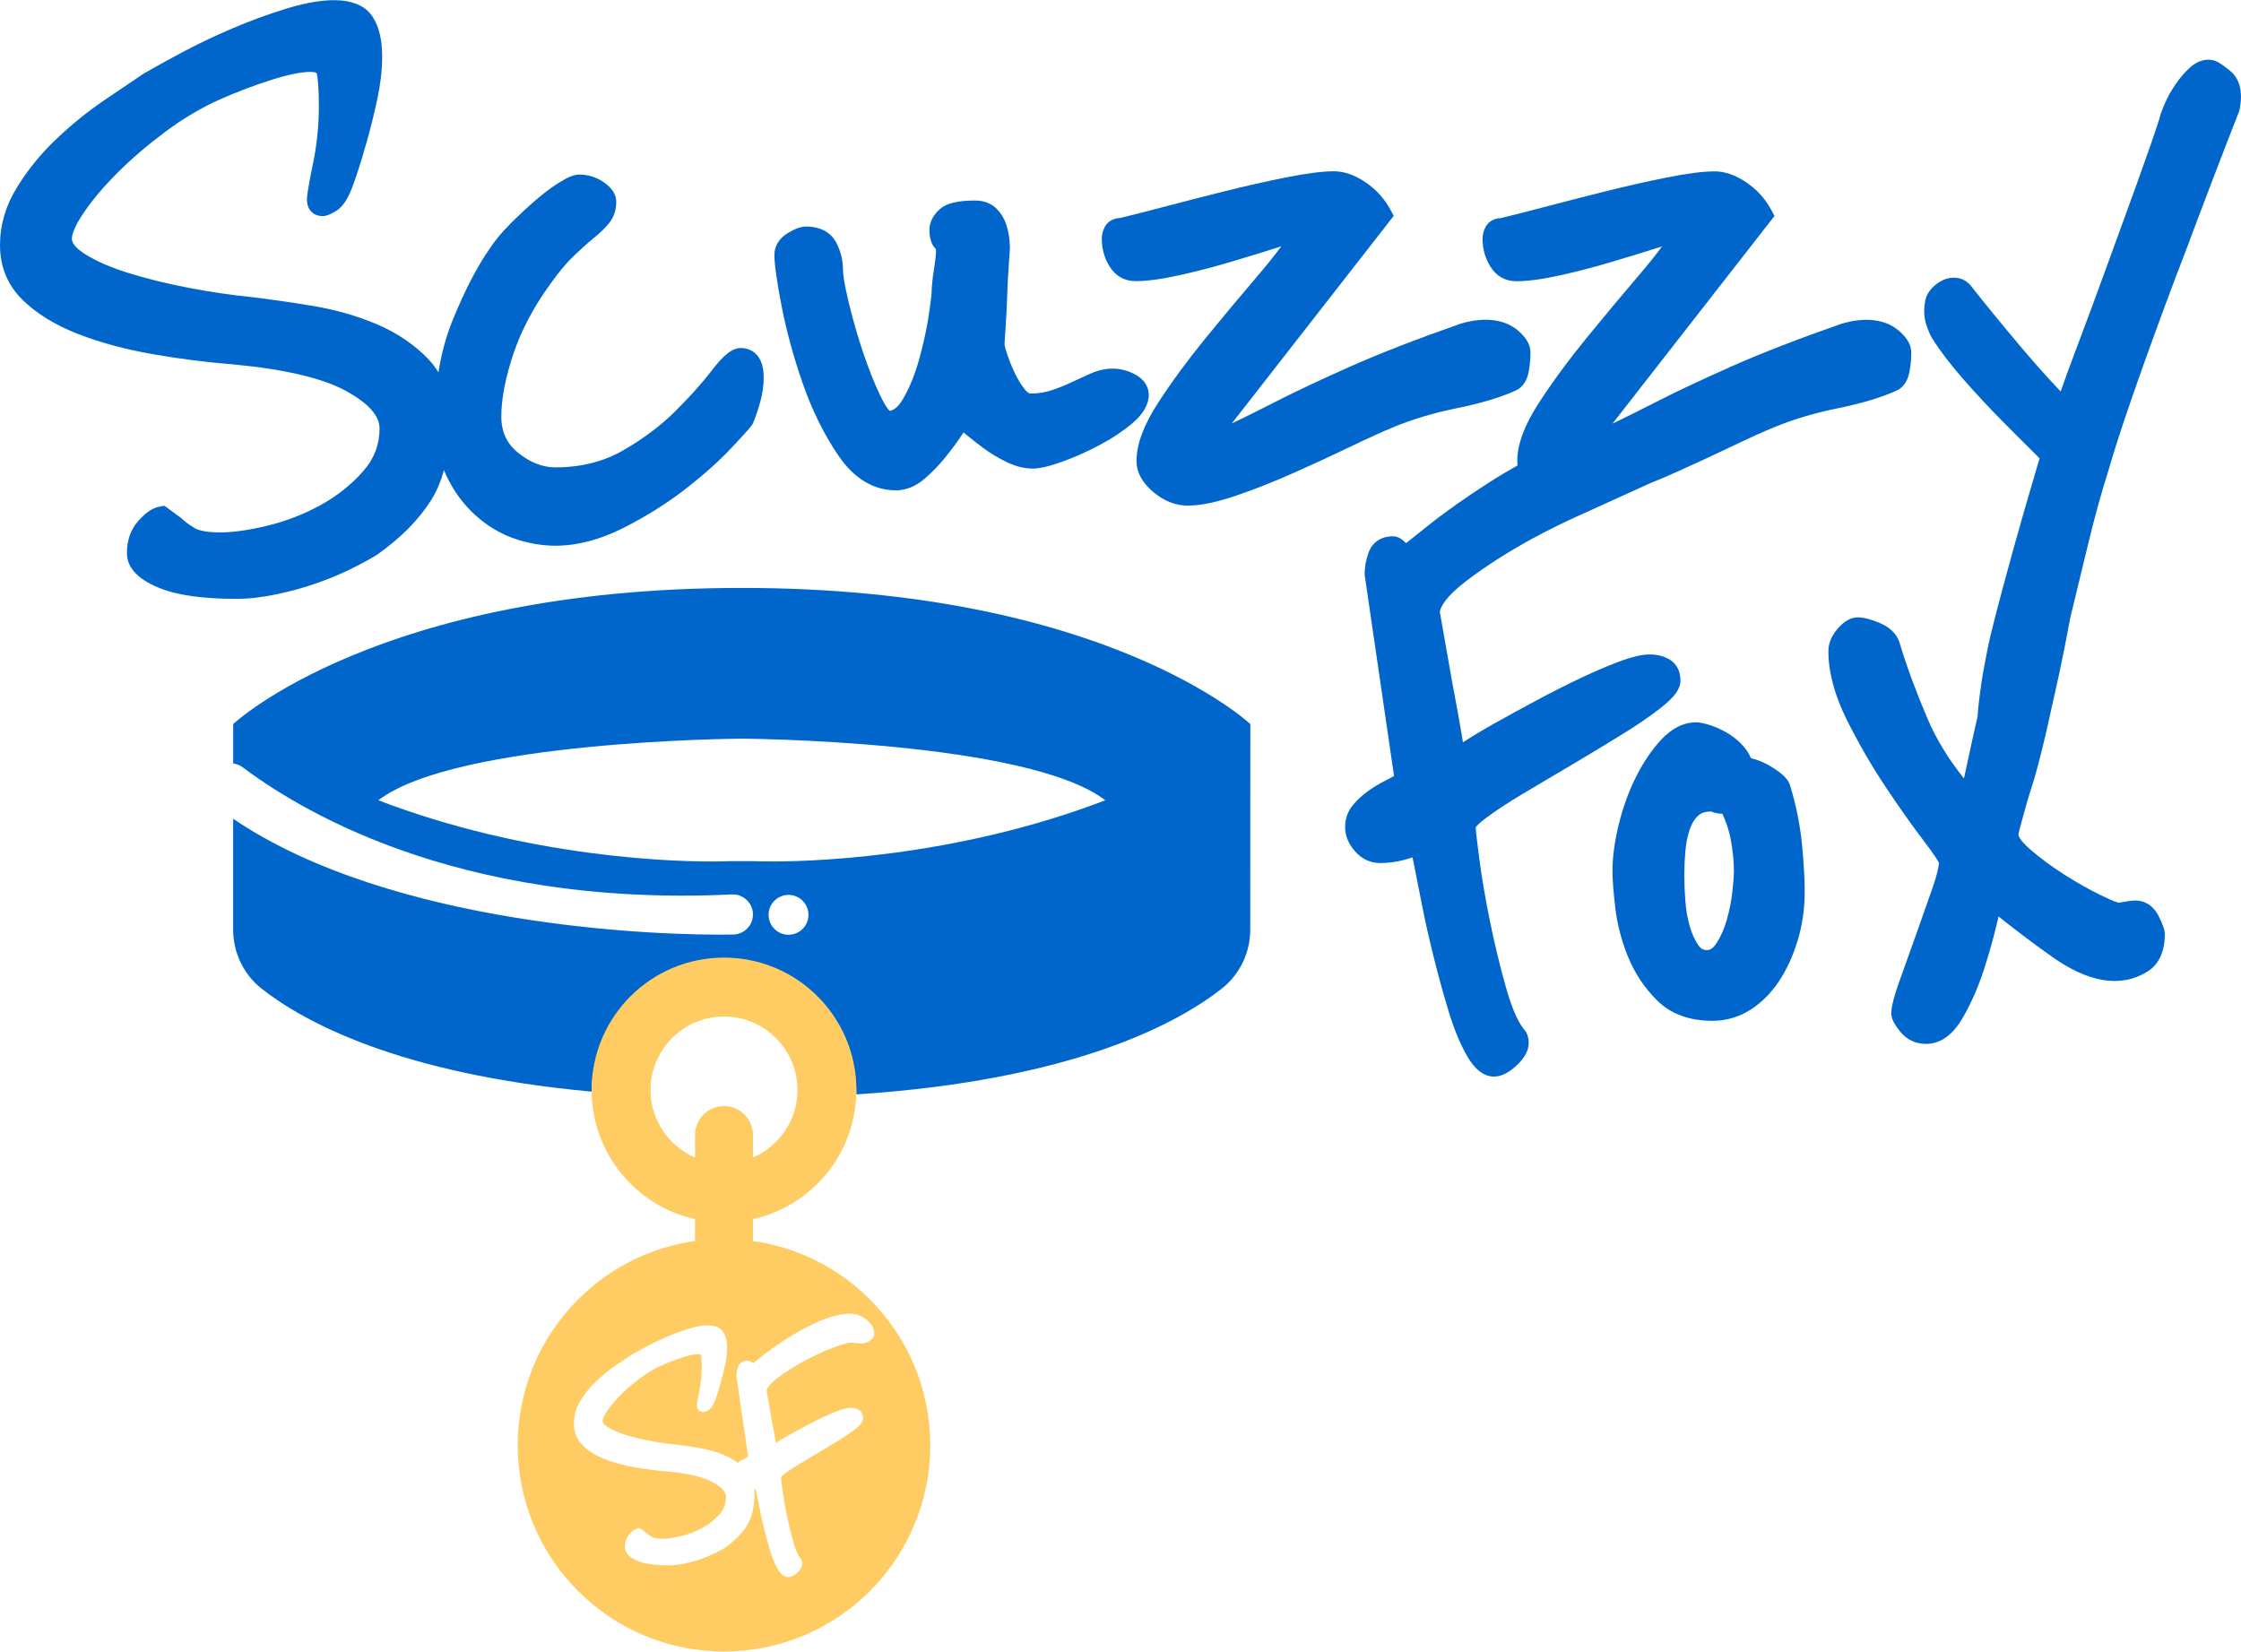<?xml version="1.0" encoding="utf-8"?>
<!-- Generator: Adobe Illustrator 27.1.1, SVG Export Plug-In . SVG Version: 6.00 Build 0)  -->
<svg version="1.1" xmlns="http://www.w3.org/2000/svg" xmlns:xlink="http://www.w3.org/1999/xlink" x="0px" y="0px"
	 viewBox="0 0 507.01 373.67" style="enable-background:new 0 0 507.01 373.67;" xml:space="preserve">
<style type="text/css">
	.st0{display:none;}
	.st1{fill:#0066CC;}
	.st2{fill:#FFCC64;}
	.st3{display:none;fill:#FFFFFF;stroke:#000000;stroke-miterlimit:10;}
</style>
<g id="Layer_2" class="st0">
</g>
<g id="Layer_1">
	<g>
		<path class="st1" d="M282.88,163.82c0,0-32.7-30.8-115.06-30.8s-115.06,30.8-115.06,30.8l2.06,1.41
			c-0.69-0.46-1.37-0.94-2.06-1.41v8.92c0.76,0.09,1.5,0.37,2.16,0.87c11.15,8.35,46.92,31.8,110.66,28.76
			c2.59-0.12,4.77,1.94,4.77,4.53c0,2.48-1.98,4.49-4.46,4.54c-16.79,0.32-77.09-1.79-113.14-26.19v25.08
			c0,5.22,2.37,10.16,6.47,13.38c9.48,7.44,30.98,19.27,74.62,23.27c0.19-16.38,13.52-29.6,29.95-29.6
			c16.54,0,29.95,13.41,29.95,29.95c0,0.09-0.01,0.19-0.01,0.28c49.03-3.21,72.59-16.02,82.65-23.9c4.11-3.22,6.48-8.17,6.48-13.39
			L282.88,163.82L282.88,163.82z M178.4,211.49c-2.49,0-4.51-2.02-4.51-4.51s2.02-4.51,4.51-4.51c2.49,0,4.51,2.02,4.51,4.51
			S180.89,211.49,178.4,211.49z M170.36,194.84h-5.07c-12.5,0.46-46.23-0.92-79.69-13.78c17.67-13.56,82.23-13.94,82.23-13.94
			c0,0,64.56,0.38,82.23,13.94C216.59,193.92,182.85,195.29,170.36,194.84z M280.83,165.23l2.01-1.38
			C282.17,164.32,281.5,164.78,280.83,165.23z"/>
		<g>
			<path class="st1" d="M167.61,78.74c-1.92,0-3.84,1.49-6.63,5.15c-2.05,2.68-4.79,5.74-8.13,9.08c-3.26,3.26-7.26,6.27-11.87,8.93
				c-4.42,2.55-9.57,3.84-15.32,3.84c-2.89,0-5.63-1.07-8.39-3.26c-2.59-2.06-3.85-4.75-3.85-8.24c0-3.97,0.91-8.7,2.69-14.06
				c1.79-5.37,4.6-10.71,8.38-15.91c1.87-2.64,3.66-4.79,5.33-6.38c1.73-1.65,3.25-3.01,4.51-4.04c1.46-1.18,2.58-2.26,3.42-3.3
				c1.11-1.35,1.67-2.99,1.67-4.89c0-1.69-0.99-3.21-2.95-4.52c-1.64-1.09-3.46-1.64-5.42-1.64c-1.19,0-2.58,0.56-4.64,1.86
				c-1.65,1.04-3.44,2.39-5.33,4.02c-1.84,1.59-3.75,3.37-5.65,5.28c-2,2-3.64,4-4.82,5.86c-2.71,3.9-5.44,9.18-8.11,15.69
				c-1.54,3.75-2.64,7.78-3.31,12.04c-0.68-1.12-1.48-2.17-2.42-3.14c-3.16-3.25-7.06-5.87-11.61-7.79
				c-4.41-1.86-9.22-3.24-14.3-4.09c-4.95-0.82-9.53-1.49-13.65-1.98c-4.81-0.48-9.77-1.21-14.74-2.17
				c-4.98-0.96-9.55-2.1-13.59-3.37c-3.94-1.24-7.21-2.67-9.71-4.26c-1.32-0.84-2.9-2.12-2.9-3.43c0-0.72,0.34-2.45,2.64-5.85
				c1.95-2.88,4.53-5.94,7.67-9.08c3.16-3.16,6.83-6.3,10.89-9.33c4.01-2.99,8.19-5.45,12.4-7.32c3.99-1.75,7.95-3.25,11.76-4.44
				c3.67-1.15,6.55-1.73,8.58-1.73c1.4,0,1.47,0.34,1.49,0.45c0.2,1.01,0.44,3.12,0.44,7.37c0,2.19-0.12,4.41-0.35,6.61
				c-0.23,2.17-0.55,4.23-0.94,6.14c-0.42,1.99-0.75,3.7-0.99,5.1c-0.36,2.04-0.41,2.81-0.41,3.25c0,2.55,1.8,3.71,3.47,3.71
				c0.83,0,1.7-0.32,3-1.09c1.28-0.77,2.32-2.1,3.15-3.96c0.25-0.49,0.69-1.51,1.73-4.62c0.74-2.23,1.52-4.79,2.37-7.85
				c0.83-2.99,1.58-6.09,2.25-9.23c0.69-3.27,1.04-6.41,1.04-9.34c0-3.78-0.69-6.7-2.11-8.94c-2.81-4.41-9.59-4.97-19.63-1.9
				c-4.07,1.25-8.2,2.76-12.27,4.51c-4.03,1.72-7.89,3.57-11.48,5.49c-3.45,1.84-6.24,3.39-8.43,4.66c-2.46,1.64-5.49,3.69-9.1,6.15
				c-3.7,2.52-7.31,5.45-10.74,8.72c-3.5,3.32-6.48,7-8.88,10.94C1.28,46.53,0,50.93,0,55.46c0,4.93,1.74,9.12,5.17,12.45
				c3.17,3.09,7.37,5.66,12.48,7.65c4.95,1.93,10.6,3.46,16.79,4.55c6.08,1.07,12.35,1.87,18.6,2.36
				c11.7,1.11,20.33,3.19,25.63,6.19c4.78,2.7,7.2,5.48,7.2,8.27c0,3.66-1.2,6.82-3.68,9.65c-2.66,3.04-5.9,5.62-9.63,7.68
				c-3.8,2.09-7.84,3.66-12.02,4.67c-4.2,1.01-7.8,1.53-10.7,1.53c-3.66,0-5.22-0.62-5.82-0.99c-1.3-0.79-2.3-1.53-2.97-2.21
				l-3.84-2.83l-1.03,0.17c-1.58,0.27-3.17,1.33-4.88,3.25c-1.72,1.93-2.59,4.38-2.59,7.3c0,3.22,2.41,5.85,7.18,7.82
				c4.11,1.7,9.87,2.52,17.63,2.52c2.76,0,5.82-0.35,9.1-1.04c3.21-0.68,6.29-1.53,9.14-2.54c2.86-1.01,5.52-2.12,7.89-3.31
				c2.33-1.16,4.22-2.19,5.73-3.14c5.32-3.77,9.42-7.93,12.2-12.36c1.21-1.93,2.16-4.19,2.86-6.73c0.17,0.41,0.34,0.81,0.52,1.2
				c1.68,3.55,3.9,6.58,6.59,9c2.69,2.42,5.66,4.2,8.83,5.29c3.11,1.07,6.23,1.61,9.27,1.61c4.96,0,10.16-1.37,15.48-4.07
				c5.1-2.59,9.77-5.52,13.89-8.72c4.09-3.17,7.57-6.27,10.34-9.21c4.16-4.41,4.6-5.07,4.79-5.35l0.22-0.4
				c0.54-1.24,1.05-2.75,1.58-4.59c0.55-1.93,0.83-3.85,0.83-5.71C172.79,79.22,168.83,78.74,167.61,78.74z"/>
			<path class="st1" d="M256.74,84.68c-2.85-1.51-6.22-1.81-9.89-0.21c-1.33,0.58-2.78,1.25-4.36,1.99
				c-1.48,0.7-3.03,1.32-4.63,1.85c-1.45,0.48-3.04,0.73-4.73,0.73c-0.46,0-0.98-0.57-1.25-0.91c-0.86-1.08-1.62-2.31-2.27-3.68
				c-0.69-1.46-1.27-2.89-1.73-4.26c-0.55-1.67-0.6-2.16-0.61-2.16c0-0.2,0.02-0.99,0.24-4c0.16-2.32,0.29-4.79,0.37-7.33
				c0.08-2.48,0.2-4.8,0.36-6.88c0.23-3.06,0.25-3.41,0.25-3.62c0-0.36-0.04-1.05-0.13-2.08c-0.11-1.09-0.35-2.23-0.73-3.38
				c-0.45-1.35-1.19-2.54-2.19-3.54c-0.84-0.84-2.35-1.83-4.82-1.83c-4,0-6.56,0.64-8.06,2c-1.51,1.39-2.28,2.95-2.28,4.65
				c0,1.97,0.47,3.39,1.43,4.3c0.02,0.1,0.05,0.3,0.05,0.61c0,0.28-0.04,0.77-0.11,1.46c-0.08,0.78-0.2,1.62-0.35,2.54
				c-0.17,1.04-0.31,2.05-0.39,3c-0.1,1.03-0.13,1.64-0.13,1.83c0,0.48-0.09,1.89-0.71,5.88c-0.47,3.08-1.2,6.37-2.15,9.77
				c-0.92,3.3-2.12,6.24-3.56,8.75c-1.35,2.34-2.49,2.73-3.08,2.79c-0.27-0.24-0.94-0.99-1.98-3.13c-1.42-2.92-2.78-6.33-4.05-10.13
				c-1.28-3.85-2.38-7.66-3.25-11.32c-1.06-4.42-1.28-6.39-1.28-7.27c0-2.19-0.51-4.27-1.51-6.19c-0.88-1.67-2.79-3.65-6.86-3.65
				c-1.14,0-2.44,0.46-4.1,1.46c-1.96,1.18-3.05,2.94-3.05,4.95c0,2.16,0.54,5.96,1.64,11.64c1.08,5.57,2.68,11.43,4.75,17.39
				c2.11,6.07,4.81,11.55,8.02,16.28c3.58,5.28,7.99,7.96,13.1,7.96c2.23,0,4.38-0.86,6.38-2.55c1.66-1.4,3.26-3.04,4.75-4.88
				c1.44-1.79,2.69-3.46,3.69-4.97c0.17-0.26,0.33-0.49,0.47-0.7c0.08,0.07,0.17,0.14,0.26,0.22c1.2,1.03,2.61,2.14,4.19,3.3
				c1.67,1.23,3.46,2.31,5.31,3.19c2.04,0.98,4.01,1.47,5.86,1.47c1.62,0,3.86-0.53,6.86-1.62c2.8-1.02,5.58-2.26,8.29-3.7
				c2.75-1.46,5.21-3.09,7.29-4.82c2.55-2.12,3.84-4.33,3.84-6.57C259.9,88.22,259.49,86.15,256.74,84.68z"/>
			<path class="st1" d="M315.51,96.53c4.25-1.73,8.97-3.13,14.03-4.16c5.38-1.09,9.85-2.43,13.19-3.93c1.14-0.45,2.6-1.57,3.12-4.3
				c0.27-1.45,0.41-2.93,0.41-4.38c0-1.78-0.98-3.45-2.99-5.11c-2.88-2.37-7.38-3.05-12.83-1.41c-9.83,3.44-18.19,6.68-24.85,9.64
				c-6.61,2.94-12.1,5.52-16.31,7.66c-4.14,2.11-7.42,3.75-9.77,4.88c-0.29,0.14-0.57,0.27-0.83,0.39l36.64-46.97l-0.77-1.43
				c-1.33-2.47-3.21-4.54-5.58-6.15c-2.46-1.67-4.87-2.51-7.16-2.51c-2.63,0-6.2,0.46-10.92,1.4c-4.53,0.91-9.32,1.99-14.22,3.22
				c-4.92,1.23-9.55,2.42-13.89,3.57c-4.1,1.08-7.25,1.88-9.38,2.38c-2.18,0.11-3.12,1.35-3.5,2.1c-0.42,0.84-0.63,1.71-0.63,2.59
				c0,2.26,0.58,4.34,1.71,6.2c1.35,2.22,3.4,3.4,5.93,3.4c2.66,0,6.01-0.46,10.24-1.41c4.03-0.9,8.01-1.95,11.82-3.11
				c3.4-1.01,7.07-2.13,10.92-3.36c-1.42,1.93-3.19,4.13-5.3,6.6c-3.87,4.53-7.84,9.29-11.81,14.15
				c-4.04,4.95-7.64,9.85-10.71,14.57c-3.33,5.12-4.94,9.45-4.94,13.25c0,2.57,1.29,4.94,3.84,7.06c2.41,2.01,5.01,3.03,7.73,3.03
				c2.92,0,6.47-0.73,10.86-2.22c4.13-1.4,8.49-3.12,12.97-5.11c4.39-1.95,8.7-3.94,12.83-5.92
				C309.36,99.21,312.78,97.66,315.51,96.53z"/>
			<path class="st1" d="M504.56,16.04c-2.22-1.82-3.17-2.28-4-2.44c-1.21-0.23-3.07-0.13-5.06,1.65c-1.15,1.03-2.25,2.3-3.26,3.77
				c-1.01,1.45-1.85,2.97-2.51,4.5c-0.63,1.45-1.02,2.57-1.2,3.4c-1.19,3.69-2.92,8.66-5.13,14.78c-2.26,6.23-4.6,12.66-7.01,19.27
				c-2.41,6.61-4.7,12.79-6.87,18.53c-1.34,3.56-2.45,6.59-3.31,9.07c-3.06-3.22-6.15-6.68-9.22-10.34
				c-4.09-4.86-7.69-9.26-10.6-12.95c-0.91-1.32-2.03-2.12-3.33-2.36c-1.15-0.22-2.93-0.17-4.86,1.28c-1.47,1.11-2.36,2.4-2.63,3.83
				c-0.38,2.04-0.29,3.91,0.28,5.55c0.67,1.94,1.07,2.65,1.29,2.96c1.86,2.95,4.26,6.09,7.14,9.36c2.78,3.17,5.61,6.21,8.4,9.04
				c2.74,2.77,5.06,5.09,6.96,6.96c0.86,0.84,1.43,1.41,1.79,1.79c-2.58,8.72-4.65,15.92-6.16,21.41
				c-1.59,5.79-2.85,10.48-3.78,14.06c-0.95,3.67-1.58,6.38-1.94,8.29l-0.89,4.7c-0.22,1.19-0.51,3.16-0.85,5.86
				c-0.18,1.38-0.31,2.79-0.41,4.2c-0.09,0.41-0.19,0.82-0.29,1.23c-0.82,3.61-1.56,6.98-2.22,10.1c-0.19,0.92-0.38,1.78-0.56,2.58
				c-3.51-4.38-6.27-8.89-8.22-13.47c-2.58-6.04-4.69-11.77-6.26-16.93c-0.36-1.44-1.44-3.43-4.5-4.74c-2.05-0.88-3.69-1.3-5.03-1.3
				c-1.59,0-3.09,0.85-4.59,2.59c-1.37,1.6-2.07,3.3-2.07,5.05c0,4.79,1.41,10.03,4.19,15.59c2.64,5.28,5.58,10.37,8.74,15.11
				c3.1,4.66,6.03,8.79,8.68,12.27c2.47,3.24,3.19,4.5,3.41,4.93c-0.06,0.82-0.36,2.56-1.57,6c-1.15,3.27-2.37,6.74-3.68,10.42
				c-1.31,3.68-2.54,7.11-3.68,10.3c-1.67,4.65-1.86,6.42-1.86,7.34c0,1.14,0.58,2.34,2.02,4.13c1.45,1.81,3.48,2.77,5.86,2.77
				c3.23,0,6.02-1.99,8.28-5.9c1.88-3.24,3.48-6.87,4.75-10.78c1.24-3.81,2.25-7.39,3-10.64c0.13-0.56,0.25-1.06,0.35-1.5
				c4.21,3.34,8.27,6.39,12.11,9.11c8.25,5.84,15.48,7.07,21.5,3.41c1.83-1.11,4.01-3.49,4.01-8.5c0-0.94-0.4-2.12-1.37-4.06
				c-1.56-3.12-3.98-3.58-5.29-3.58c-0.65,0-1.45,0.1-2.45,0.29c-0.85,0.17-1.29,0.2-1.33,0.21c-0.08-0.01-0.92-0.18-4.09-1.72
				c-2.59-1.26-5.36-2.82-8.21-4.64c-2.84-1.81-5.43-3.72-7.69-5.68c-2.61-2.25-2.69-3.31-2.7-3.31c0-0.04,0.05-0.43,0.41-1.78
				c0.33-1.22,0.69-2.56,1.1-4.03c0.4-1.44,0.8-2.81,1.2-4.09c0.4-1.28,0.68-2.17,0.88-2.76c0.99-3.47,1.99-7.43,2.98-11.79
				c0.98-4.34,1.88-8.39,2.7-12.17c0.75-3.48,1.59-7.68,2.47-12.5c1.26-5.17,2.57-10.56,3.93-16.21c1.55-6.45,3.14-12.22,4.74-17.22
				c0.95-3.3,2.1-6.95,3.41-10.86c1.31-3.91,2.78-8.15,4.37-12.61c1.59-4.44,3.22-8.94,4.92-13.53c1.72-4.64,3.39-9.06,4.98-13.16
				c3.72-9.98,7.7-20.39,11.83-30.93l0.13-0.44C507.48,20.78,506.75,17.84,504.56,16.04z"/>
			<path class="st1" d="M405.03,177.82c-0.35-1.37-1.51-2.59-4.02-4.19c-1.6-1.01-3.23-1.71-4.86-2.08
				c-0.46-1.06-1.08-2.03-1.88-2.9c-1.06-1.16-2.3-2.14-3.67-2.93c-1.3-0.74-2.57-1.3-3.81-1.69c-1.36-0.41-2.3-0.6-3.06-0.6
				c-2.84,0-5.51,1.34-7.96,3.99c-2.11,2.29-4.02,5.12-5.67,8.42c-1.63,3.26-2.93,6.86-3.87,10.7c-0.94,3.85-1.42,7.39-1.42,10.53
				c0,1.91,0.21,4.69,0.63,8.26c0.43,3.72,1.39,7.45,2.86,11.07c1.51,3.73,3.72,7.07,6.56,9.9c3.08,3.09,7.31,4.66,12.55,4.66
				c3.08,0,5.96-0.83,8.56-2.47c2.49-1.57,4.68-3.75,6.51-6.49c1.77-2.65,3.19-5.77,4.24-9.25c1.05-3.48,1.58-7.19,1.58-11.02
				c0-2.86-0.2-6.38-0.62-10.79C407.24,186.55,406.34,182.09,405.03,177.82z M391.93,201.83c-0.23,2.05-0.66,4.18-1.27,6.34
				c-0.58,2.03-1.38,3.82-2.37,5.31c-0.98,1.47-1.8,1.47-2.11,1.47c-0.83,0-1.38-0.3-1.9-1.04c-0.82-1.16-1.48-2.6-1.97-4.29
				c-0.52-1.78-0.86-3.71-1.01-5.74c-0.16-2.11-0.24-4.07-0.24-5.83c0-1.75,0.08-3.58,0.24-5.44c0.14-1.76,0.48-3.42,0.99-4.94
				c0.44-1.32,1.06-2.35,1.91-3.13c0.67-0.63,1.65-0.93,2.92-0.93c0,0,0.08,0.01,0.22,0.07c0.66,0.27,1.43,0.41,2.33,0.43
				c0.93,2.01,1.57,4,1.92,5.93c0.46,2.54,0.7,4.99,0.7,7.29C392.28,198.2,392.16,199.72,391.93,201.83z"/>
			<path class="st1" d="M336.24,185.04c2.19-1.64,5-3.49,8.37-5.49c3.43-2.04,7.15-4.25,11.16-6.62c3.96-2.34,7.73-4.62,11.21-6.77
				c3.49-2.15,6.45-4.19,8.82-6.05c3.07-2.41,4.39-4.25,4.39-6.12c0-2.99-1.65-4.34-2.64-4.88c-1.27-0.69-2.7-1.04-4.26-1.04
				c-1.79,0-4.08,0.53-7.01,1.63c-2.67,1-5.63,2.27-8.78,3.76c-3.12,1.48-6.42,3.15-9.8,4.96c-3.37,1.81-6.45,3.49-9.24,5.05
				c-2.89,1.62-5.22,3.01-7.14,4.26c-0.11,0.08-0.23,0.15-0.33,0.22c-0.08-0.46-0.17-1-0.27-1.61c-0.58-3.46-1.28-7.36-2.09-11.55
				l-2.88-16.34c0.18-1.14,1.27-3.41,5.99-7.01c4.37-3.34,9.42-6.57,15.01-9.61c3.59-1.94,7.12-3.69,10.55-5.22l16.12-7.32
				c1.73-0.7,3.47-1.43,5.24-2.22c4.39-1.95,8.7-3.94,12.83-5.92c4.01-1.93,7.44-3.48,10.17-4.6c4.25-1.73,8.97-3.13,14.03-4.16
				c5.38-1.09,9.85-2.43,13.19-3.93c1.14-0.45,2.6-1.57,3.12-4.3c0.27-1.45,0.41-2.93,0.41-4.38c0-1.78-0.98-3.45-2.99-5.11
				c-2.88-2.37-7.37-3.05-12.83-1.41c-9.83,3.44-18.19,6.68-24.85,9.64c-6.61,2.94-12.1,5.52-16.31,7.66
				c-4.14,2.11-7.42,3.75-9.77,4.88c-0.29,0.14-0.57,0.27-0.83,0.39l36.64-46.97l-0.77-1.43c-1.33-2.47-3.21-4.54-5.58-6.15
				c-2.46-1.67-4.87-2.51-7.16-2.51c-2.63,0-6.2,0.46-10.92,1.4c-4.53,0.91-9.32,1.99-14.22,3.22c-4.92,1.23-9.55,2.42-13.89,3.57
				c-4.1,1.08-7.25,1.88-9.38,2.38c-2.18,0.11-3.12,1.35-3.5,2.1c-0.42,0.84-0.63,1.71-0.63,2.59c0,2.26,0.58,4.34,1.71,6.2
				c1.35,2.22,3.4,3.4,5.92,3.4c2.66,0,6.01-0.46,10.24-1.41c4.03-0.9,8.01-1.95,11.82-3.11c3.4-1.01,7.07-2.13,10.92-3.36
				c-1.42,1.93-3.19,4.13-5.3,6.6c-3.87,4.53-7.84,9.29-11.81,14.15c-4.04,4.95-7.64,9.85-10.71,14.57
				c-3.33,5.12-4.94,9.45-4.94,13.25c0,0.33,0.02,0.65,0.06,0.98c-2.17,1.23-4.31,2.49-6.35,3.8c-5.53,3.55-10.26,6.9-14.08,9.97
				c-2.4,1.93-3.88,3.11-4.79,3.82c-0.79-0.82-1.75-1.55-2.97-1.55c-2.68,0-4.69,1.36-5.53,3.74c-0.58,1.65-0.88,3.29-0.88,4.88
				l6.66,45.61c-0.57,0.33-1.19,0.66-1.85,0.99c-1.42,0.71-2.77,1.52-4.01,2.41c-1.32,0.94-2.47,2-3.4,3.13
				c-1.2,1.43-1.81,3.12-1.81,5.03c0,1.92,0.74,3.75,2.2,5.43c1.53,1.76,3.49,2.7,5.68,2.7c2.22,0,4.37-0.33,6.4-0.98
				c0.37-0.12,0.69-0.22,0.97-0.3c0.07,0.34,0.16,0.75,0.26,1.24c0.49,2.45,1.1,5.56,1.84,9.31c0.75,3.85,1.67,7.94,2.73,12.15
				c1.07,4.29,2.2,8.38,3.34,12.14c1.19,3.91,2.54,7.21,4.02,9.82c0.69,1.22,2.8,4.94,6.21,4.94c1.65,0,3.33-0.82,5.14-2.51
				c1.85-1.73,2.75-3.41,2.75-5.12c0-1.56-0.58-2.54-1.11-3.12c-0.97-1.18-2.43-3.76-4.01-9.34c-1.37-4.82-2.59-9.87-3.64-15.03
				c-1.05-5.14-1.86-9.91-2.42-14.18c-0.61-4.57-0.78-6.36-0.82-7.06C334.03,186.92,334.64,186.24,336.24,185.04z"/>
		</g>
		<path class="st2" d="M163.8,229.99c9.17,0,16.62,7.46,16.62,16.62s-7.46,16.62-16.62,16.62c-9.17,0-16.62-7.46-16.62-16.62
			S154.64,229.99,163.8,229.99 M163.8,216.66c-16.54,0-29.95,13.41-29.95,29.95s13.41,29.95,29.95,29.95
			c16.54,0,29.95-13.41,29.95-29.95S180.35,216.66,163.8,216.66L163.8,216.66z"/>
		<path class="st2" d="M163.8,289.94L163.8,289.94c-3.61,0-6.56-2.95-6.56-6.56v-26.58c0-3.61,2.95-6.56,6.56-6.56h0
			c3.61,0,6.56,2.95,6.56,6.56v26.58C170.36,286.99,167.41,289.94,163.8,289.94z"/>
		<path class="st2" d="M163.8,280.32c-25.78,0-46.67,20.9-46.67,46.67c0,25.78,20.9,46.67,46.67,46.67
			c25.78,0,46.67-20.9,46.67-46.67C210.48,301.22,189.58,280.32,163.8,280.32z M197.06,303.13l-0.69,0.45
			c-0.34,0.17-0.73,0.3-1.14,0.38l-0.19,0.02c-0.59,0-1.09-0.04-1.54-0.11c-0.34-0.06-0.75-0.08-1.21-0.08
			c-0.33,0-1.29,0.15-3.92,1.16c-2.08,0.8-4.27,1.83-6.52,3.04c-2.24,1.22-4.27,2.51-6.02,3.85c-1.9,1.45-2.33,2.36-2.4,2.81
			l1.16,6.55c0.32,1.68,0.61,3.24,0.84,4.63c0.04,0.25,0.08,0.46,0.11,0.65c0.04-0.03,0.09-0.06,0.13-0.09
			c0.77-0.5,1.7-1.06,2.86-1.71c1.12-0.63,2.35-1.3,3.7-2.02c1.36-0.73,2.68-1.4,3.93-1.99c1.26-0.6,2.45-1.11,3.52-1.51
			c1.17-0.44,2.09-0.65,2.81-0.65c0.63,0,1.2,0.14,1.71,0.42c0.4,0.22,1.06,0.76,1.06,1.96c0,0.75-0.53,1.49-1.76,2.46
			c-0.95,0.74-2.14,1.56-3.53,2.42c-1.4,0.86-2.91,1.78-4.49,2.72c-1.61,0.95-3.1,1.84-4.47,2.65c-1.35,0.8-2.48,1.55-3.35,2.2
			c-0.64,0.48-0.89,0.75-0.97,0.87c0.02,0.28,0.09,1,0.33,2.83c0.23,1.71,0.55,3.63,0.97,5.69c0.42,2.07,0.91,4.09,1.46,6.03
			c0.63,2.24,1.22,3.27,1.61,3.74c0.21,0.23,0.45,0.63,0.45,1.25c0,0.69-0.36,1.36-1.1,2.05c-0.73,0.68-1.4,1.01-2.06,1.01
			c-1.37,0-2.21-1.49-2.49-1.98c-0.59-1.05-1.14-2.37-1.61-3.94c-0.46-1.51-0.91-3.15-1.34-4.87c-0.42-1.69-0.79-3.33-1.09-4.87
			c-0.3-1.51-0.54-2.75-0.74-3.73c-0.04-0.19-0.07-0.36-0.1-0.5c-0.09,0.03-0.19,0.06-0.3,0.09c0.02,0.23,0.03,0.46,0.03,0.7
			c0,3.13-0.58,5.64-1.73,7.46c-1.11,1.78-2.76,3.44-4.89,4.96c-0.6,0.38-1.36,0.79-2.3,1.26c-0.95,0.48-2.01,0.92-3.16,1.33
			c-1.14,0.4-2.38,0.75-3.67,1.02c-1.32,0.28-2.54,0.42-3.65,0.42c-3.11,0-5.42-0.33-7.07-1.01c-1.91-0.79-2.88-1.84-2.88-3.13
			c0-1.17,0.35-2.15,1.04-2.93c0.68-0.77,1.32-1.2,1.96-1.3l0.41-0.07l1.54,1.14c0.27,0.27,0.67,0.57,1.19,0.89
			c0.24,0.15,0.87,0.4,2.33,0.4c1.17,0,2.61-0.21,4.29-0.61c1.67-0.4,3.3-1.03,4.82-1.87c1.5-0.83,2.8-1.86,3.86-3.08
			c0.99-1.13,1.47-2.4,1.47-3.87c0-1.12-0.97-2.23-2.89-3.31c-2.13-1.2-5.59-2.04-10.28-2.48c-2.51-0.2-5.02-0.52-7.46-0.95
			c-2.48-0.44-4.75-1.05-6.73-1.82c-2.05-0.8-3.73-1.83-5-3.07c-1.37-1.34-2.07-3.02-2.07-4.99c0-1.82,0.51-3.58,1.52-5.24
			c0.96-1.58,2.16-3.05,3.56-4.38c1.37-1.31,2.82-2.48,4.31-3.5c1.44-0.99,2.66-1.81,3.65-2.46c0.88-0.51,2-1.13,3.38-1.87
			c1.44-0.77,2.99-1.51,4.6-2.2c1.63-0.7,3.29-1.31,4.92-1.81c4.03-1.23,6.74-1,7.87,0.76c0.57,0.9,0.84,2.07,0.84,3.59
			c0,1.17-0.14,2.43-0.42,3.75c-0.27,1.26-0.57,2.5-0.9,3.7c-0.34,1.23-0.65,2.25-0.95,3.15c-0.42,1.25-0.59,1.65-0.69,1.85
			c-0.33,0.75-0.75,1.28-1.26,1.59c-0.52,0.31-0.87,0.44-1.2,0.44c-0.67,0-1.39-0.47-1.39-1.49c0-0.18,0.02-0.49,0.16-1.3
			c0.1-0.56,0.23-1.25,0.4-2.05c0.16-0.76,0.29-1.59,0.38-2.46c0.09-0.88,0.14-1.77,0.14-2.65c0-1.7-0.1-2.55-0.18-2.95
			c-0.01-0.04-0.04-0.18-0.6-0.18c-0.81,0-1.97,0.23-3.44,0.69c-1.53,0.48-3.12,1.08-4.72,1.78c-1.69,0.75-3.36,1.74-4.97,2.94
			c-1.63,1.21-3.1,2.47-4.37,3.74c-1.26,1.26-2.3,2.48-3.08,3.64c-0.92,1.36-1.06,2.05-1.06,2.34c0,0.52,0.63,1.04,1.16,1.37
			c1,0.64,2.31,1.21,3.89,1.71c1.62,0.51,3.45,0.96,5.45,1.35c1.99,0.39,3.98,0.68,5.91,0.87c1.65,0.2,3.49,0.47,5.47,0.8
			c2.04,0.34,3.97,0.89,5.73,1.64c1.08,0.46,2.07,1.03,2.96,1.68c0.5-0.35,1.04-0.68,1.61-0.96c0.27-0.13,0.51-0.27,0.74-0.4
			l-2.67-18.29c0-0.64,0.12-1.29,0.35-1.95c0.34-0.95,1.15-1.5,2.22-1.5c0.49,0,0.88,0.29,1.19,0.62c0.37-0.29,0.96-0.76,1.92-1.53
			c1.53-1.23,3.43-2.57,5.64-4c2.22-1.43,4.65-2.74,7.21-3.9c2.65-1.2,5.15-1.81,7.45-1.81c1.06,0,2.19,0.43,3.34,1.27
			c1.25,0.92,1.88,2.02,1.88,3.26C197.8,302.31,197.53,302.81,197.06,303.13z"/>
	</g>
	<path class="st3" d="M-1162.26,989.2"/>
	<g>
	</g>
	<g>
	</g>
	<g>
	</g>
	<g>
	</g>
	<g>
	</g>
	<g>
	</g>
	<g>
	</g>
	<g>
	</g>
	<g>
	</g>
	<g>
	</g>
	<g>
	</g>
</g>
</svg>
